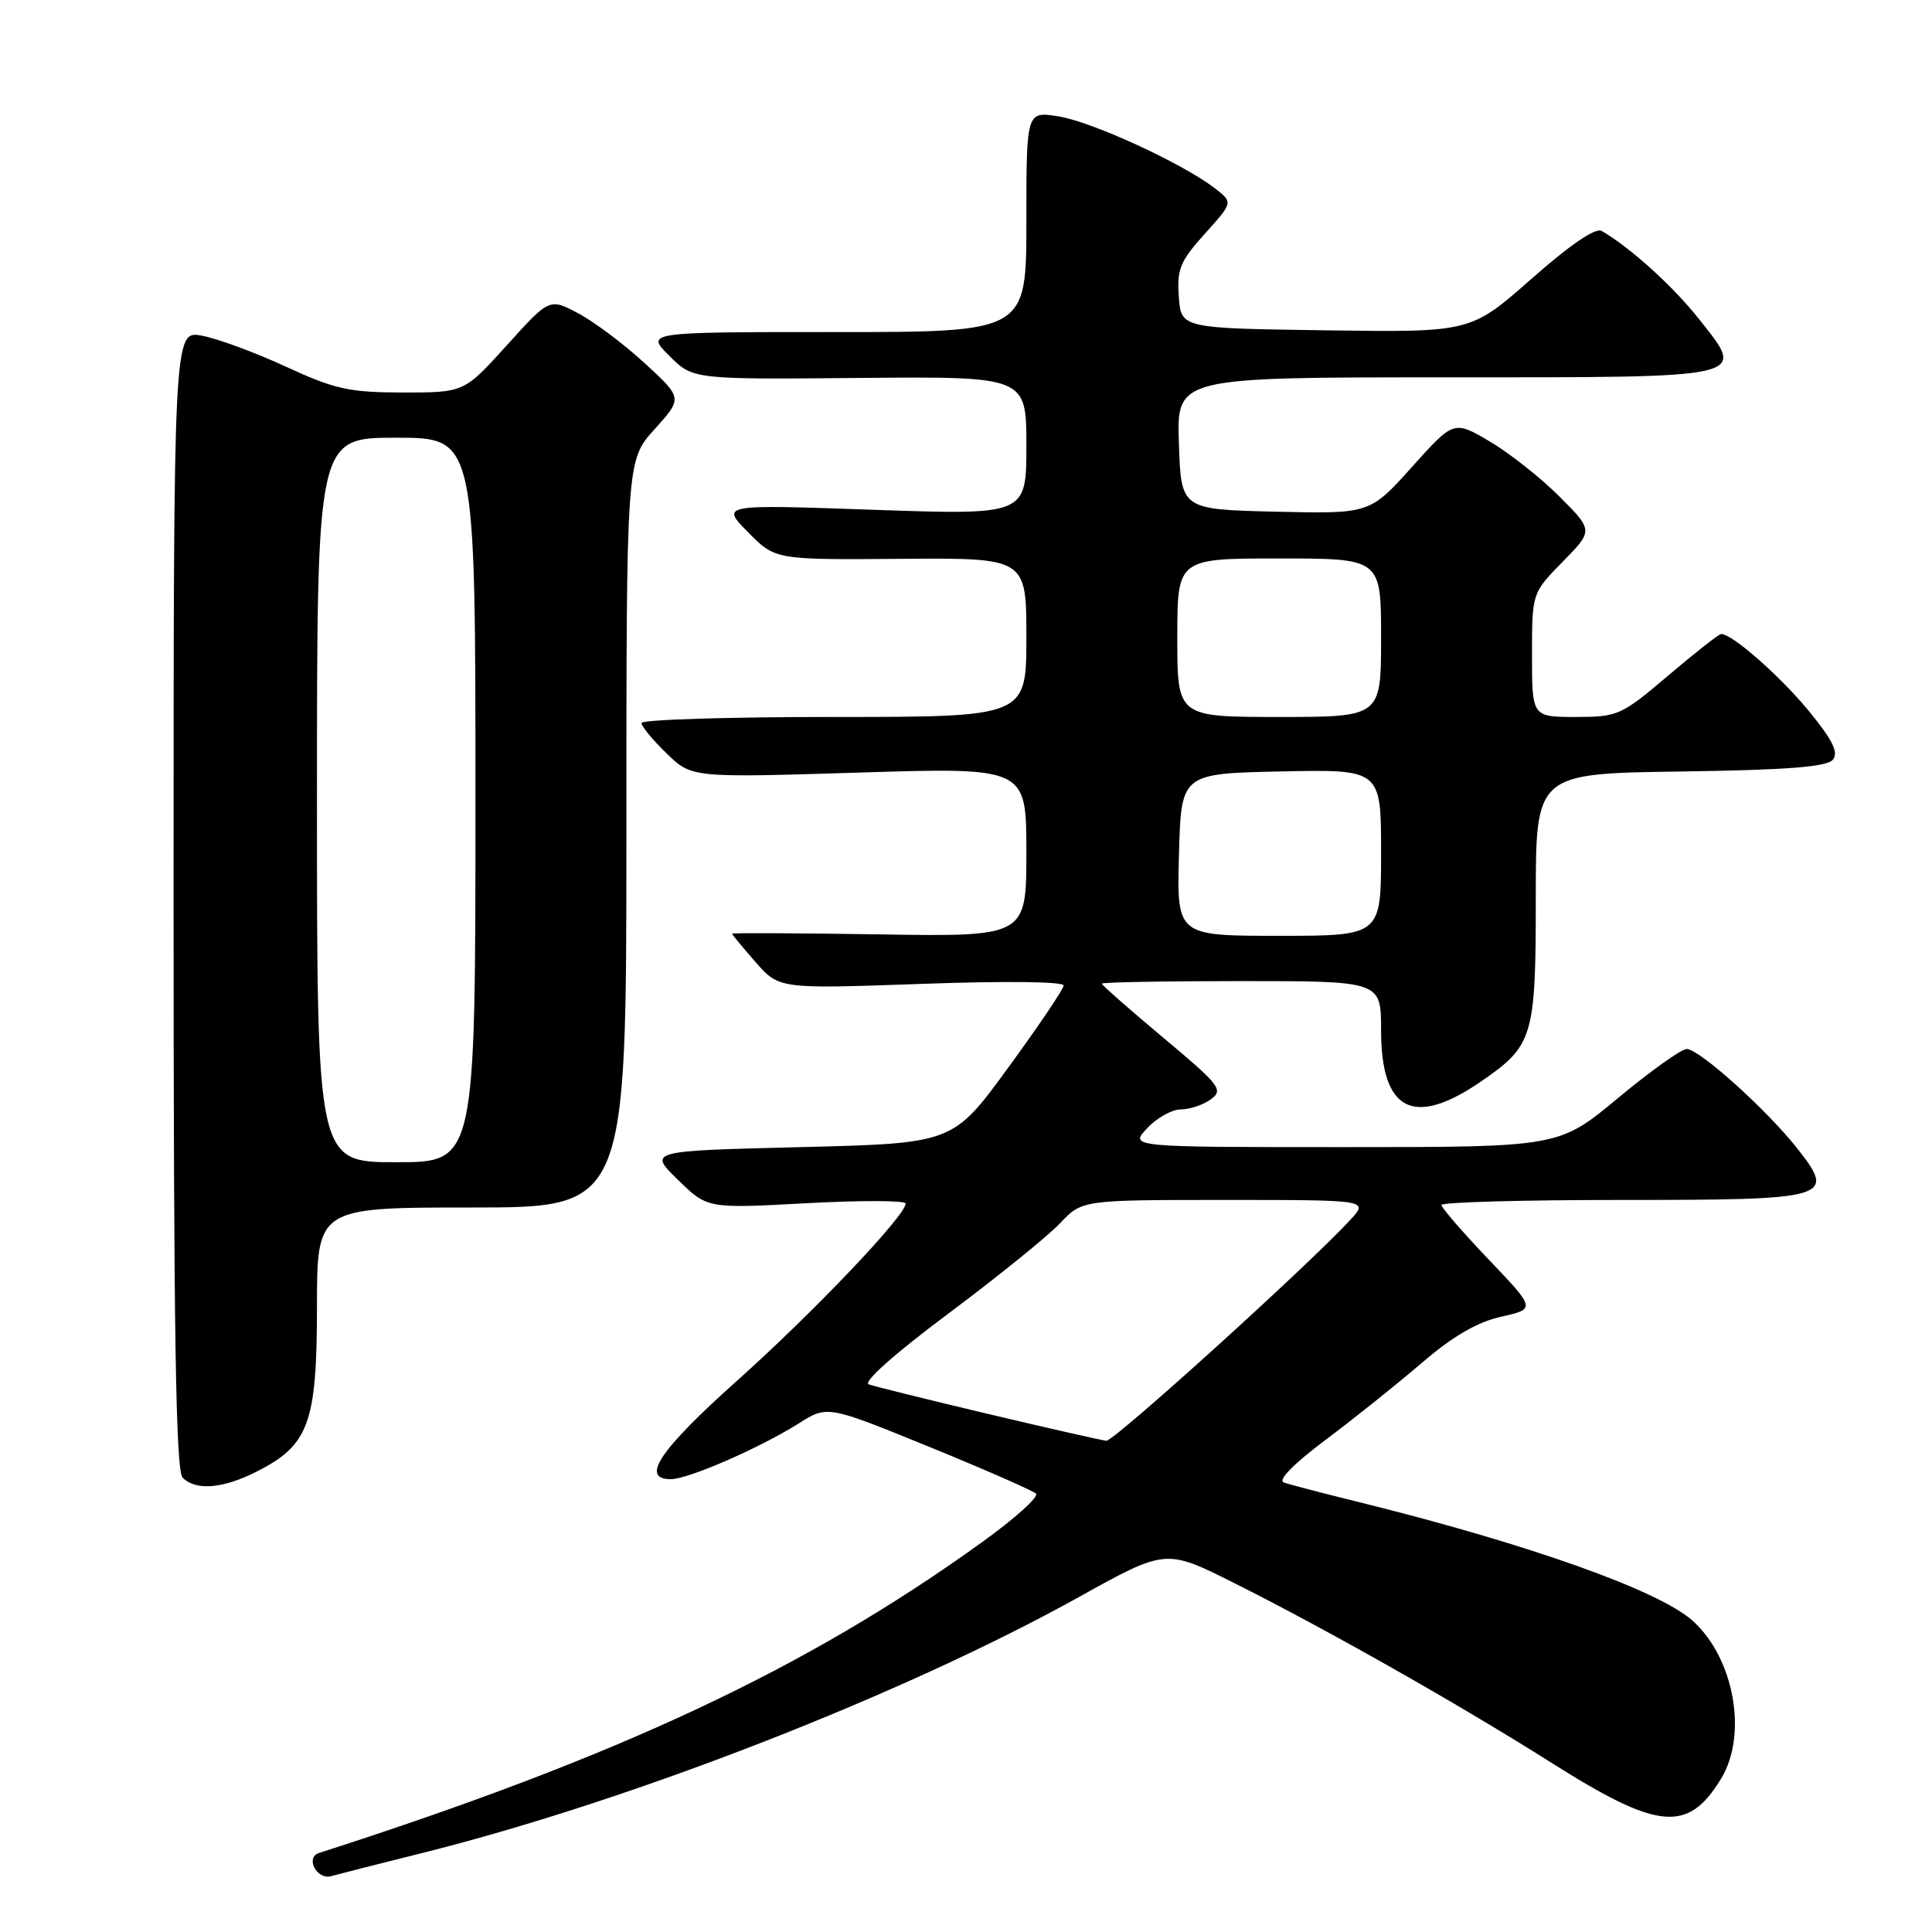 <?xml version="1.0" encoding="UTF-8" standalone="no"?>
<!DOCTYPE svg PUBLIC "-//W3C//DTD SVG 1.1//EN" "http://www.w3.org/Graphics/SVG/1.1/DTD/svg11.dtd" >
<svg xmlns="http://www.w3.org/2000/svg" xmlns:xlink="http://www.w3.org/1999/xlink" version="1.1" viewBox="0 0 256 256">
 <g >
 <path fill="currentColor"
d=" M 56.00 245.52 C 83.62 238.61 119.73 224.53 142.99 211.60 C 154.48 205.22 154.48 205.22 163.49 209.74 C 175.82 215.91 193.47 225.92 205.61 233.60 C 219.74 242.53 223.65 242.90 228.05 235.69 C 231.61 229.85 229.80 219.74 224.31 214.78 C 219.86 210.75 202.52 204.59 180.00 199.02 C 175.32 197.87 170.88 196.71 170.12 196.44 C 169.27 196.15 171.37 194.00 175.62 190.81 C 179.41 187.97 185.16 183.37 188.41 180.58 C 192.49 177.07 195.74 175.18 198.91 174.47 C 203.50 173.44 203.50 173.44 197.25 166.88 C 193.81 163.28 191.00 160.03 191.00 159.67 C 191.00 159.30 201.74 159.00 214.88 159.00 C 242.64 159.00 243.37 158.78 238.07 152.08 C 233.99 146.94 225.15 139.00 223.49 139.00 C 222.78 139.00 218.69 141.93 214.39 145.50 C 206.57 152.00 206.57 152.00 178.11 152.00 C 149.65 152.00 149.65 152.00 152.00 149.50 C 153.29 148.12 155.31 147.00 156.48 147.00 C 157.66 147.00 159.44 146.40 160.45 145.66 C 162.15 144.42 161.65 143.78 154.14 137.50 C 149.66 133.75 146.00 130.53 146.00 130.34 C 146.00 130.15 154.32 130.00 164.50 130.00 C 183.00 130.00 183.00 130.00 183.00 136.50 C 183.00 147.24 187.28 149.45 196.20 143.33 C 203.17 138.55 203.50 137.46 203.50 119.00 C 203.50 102.50 203.50 102.50 222.65 102.23 C 236.74 102.03 242.07 101.62 242.86 100.67 C 243.65 99.71 242.85 98.08 239.67 94.20 C 235.84 89.54 229.50 83.98 228.06 84.01 C 227.75 84.02 224.60 86.50 221.05 89.51 C 214.84 94.79 214.37 95.00 208.80 95.00 C 203.00 95.00 203.00 95.00 203.00 86.79 C 203.00 78.58 203.00 78.58 207.07 74.43 C 211.13 70.29 211.13 70.29 206.60 65.76 C 204.11 63.27 199.95 59.99 197.36 58.47 C 192.63 55.70 192.63 55.70 187.07 61.90 C 181.50 68.09 181.50 68.09 169.00 67.80 C 156.50 67.50 156.50 67.50 156.21 58.75 C 155.92 50.00 155.92 50.00 191.34 50.00 C 232.31 50.00 231.39 50.21 225.14 42.29 C 221.70 37.94 216.04 32.81 212.23 30.60 C 211.42 30.13 208.03 32.44 202.92 36.95 C 194.88 44.04 194.88 44.04 175.69 43.77 C 156.50 43.50 156.50 43.50 156.20 39.31 C 155.93 35.67 156.38 34.59 159.65 30.97 C 163.40 26.81 163.40 26.81 160.95 24.93 C 156.66 21.63 144.65 16.11 140.25 15.42 C 136.00 14.74 136.00 14.74 136.00 29.37 C 136.00 44.00 136.00 44.00 110.77 44.00 C 85.54 44.00 85.54 44.00 88.68 47.14 C 91.82 50.28 91.82 50.28 113.91 50.08 C 136.00 49.88 136.00 49.88 136.00 59.07 C 136.00 68.25 136.00 68.25 115.75 67.55 C 95.50 66.84 95.50 66.84 99.11 70.51 C 102.72 74.18 102.72 74.18 119.36 74.05 C 136.00 73.92 136.00 73.92 136.00 84.46 C 136.00 95.00 136.00 95.00 110.50 95.00 C 96.47 95.00 85.00 95.36 85.00 95.80 C 85.00 96.25 86.50 98.06 88.33 99.83 C 91.65 103.06 91.65 103.06 113.83 102.37 C 136.00 101.68 136.00 101.68 136.00 112.90 C 136.00 124.12 136.00 124.12 116.50 123.81 C 105.77 123.64 97.00 123.60 97.00 123.72 C 97.00 123.83 98.41 125.53 100.12 127.49 C 103.25 131.04 103.25 131.04 122.12 130.37 C 133.24 129.97 140.97 130.06 140.94 130.59 C 140.90 131.09 137.59 136.00 133.57 141.50 C 126.27 151.50 126.27 151.50 106.08 152.00 C 85.90 152.50 85.90 152.50 89.82 156.32 C 93.73 160.15 93.73 160.15 106.87 159.43 C 114.09 159.04 120.00 159.06 120.00 159.48 C 120.00 161.07 107.79 173.90 97.62 182.99 C 87.41 192.12 84.80 196.00 88.88 196.00 C 91.18 196.00 100.67 191.87 105.82 188.62 C 109.63 186.21 109.63 186.21 123.07 191.69 C 130.46 194.71 136.85 197.51 137.27 197.91 C 137.70 198.32 134.45 201.24 130.05 204.40 C 106.79 221.15 82.03 232.75 42.27 245.53 C 40.41 246.12 41.98 249.13 43.87 248.60 C 44.77 248.35 50.22 246.96 56.00 245.52 Z  M 34.08 194.96 C 40.93 191.47 41.99 188.54 42.00 173.25 C 42.00 160.00 42.00 160.00 62.50 160.00 C 83.00 160.00 83.00 160.00 83.00 110.50 C 83.00 61.01 83.00 61.01 86.73 56.88 C 90.46 52.75 90.46 52.75 85.42 48.12 C 82.65 45.58 78.68 42.60 76.59 41.50 C 72.80 39.50 72.80 39.50 67.15 45.76 C 61.50 52.01 61.50 52.01 53.39 52.01 C 46.28 52.00 44.37 51.58 37.89 48.59 C 33.83 46.71 28.81 44.86 26.75 44.48 C 23.00 43.78 23.00 43.78 23.00 119.19 C 23.00 176.51 23.29 194.89 24.20 195.80 C 25.97 197.57 29.56 197.26 34.08 194.96 Z  M 131.00 187.37 C 123.03 185.48 115.88 183.71 115.12 183.44 C 114.29 183.16 118.51 179.39 125.62 174.09 C 132.15 169.21 138.82 163.82 140.44 162.11 C 143.37 159.00 143.37 159.00 162.36 159.00 C 181.35 159.00 181.35 159.00 178.92 161.64 C 173.43 167.61 147.61 190.99 146.59 190.91 C 145.99 190.85 138.97 189.26 131.00 187.37 Z  M 156.22 113.25 C 156.50 102.50 156.50 102.50 169.75 102.22 C 183.00 101.94 183.00 101.94 183.00 112.97 C 183.00 124.00 183.00 124.00 169.47 124.00 C 155.93 124.00 155.93 124.00 156.22 113.25 Z  M 156.00 84.50 C 156.00 74.00 156.00 74.00 169.50 74.00 C 183.00 74.00 183.00 74.00 183.00 84.50 C 183.00 95.00 183.00 95.00 169.50 95.00 C 156.00 95.00 156.00 95.00 156.00 84.50 Z  M 42.00 106.00 C 42.00 58.00 42.00 58.00 52.50 58.00 C 63.00 58.00 63.00 58.00 63.00 106.00 C 63.00 154.00 63.00 154.00 52.50 154.00 C 42.00 154.00 42.00 154.00 42.00 106.00 Z "/>
</g>
</svg>
